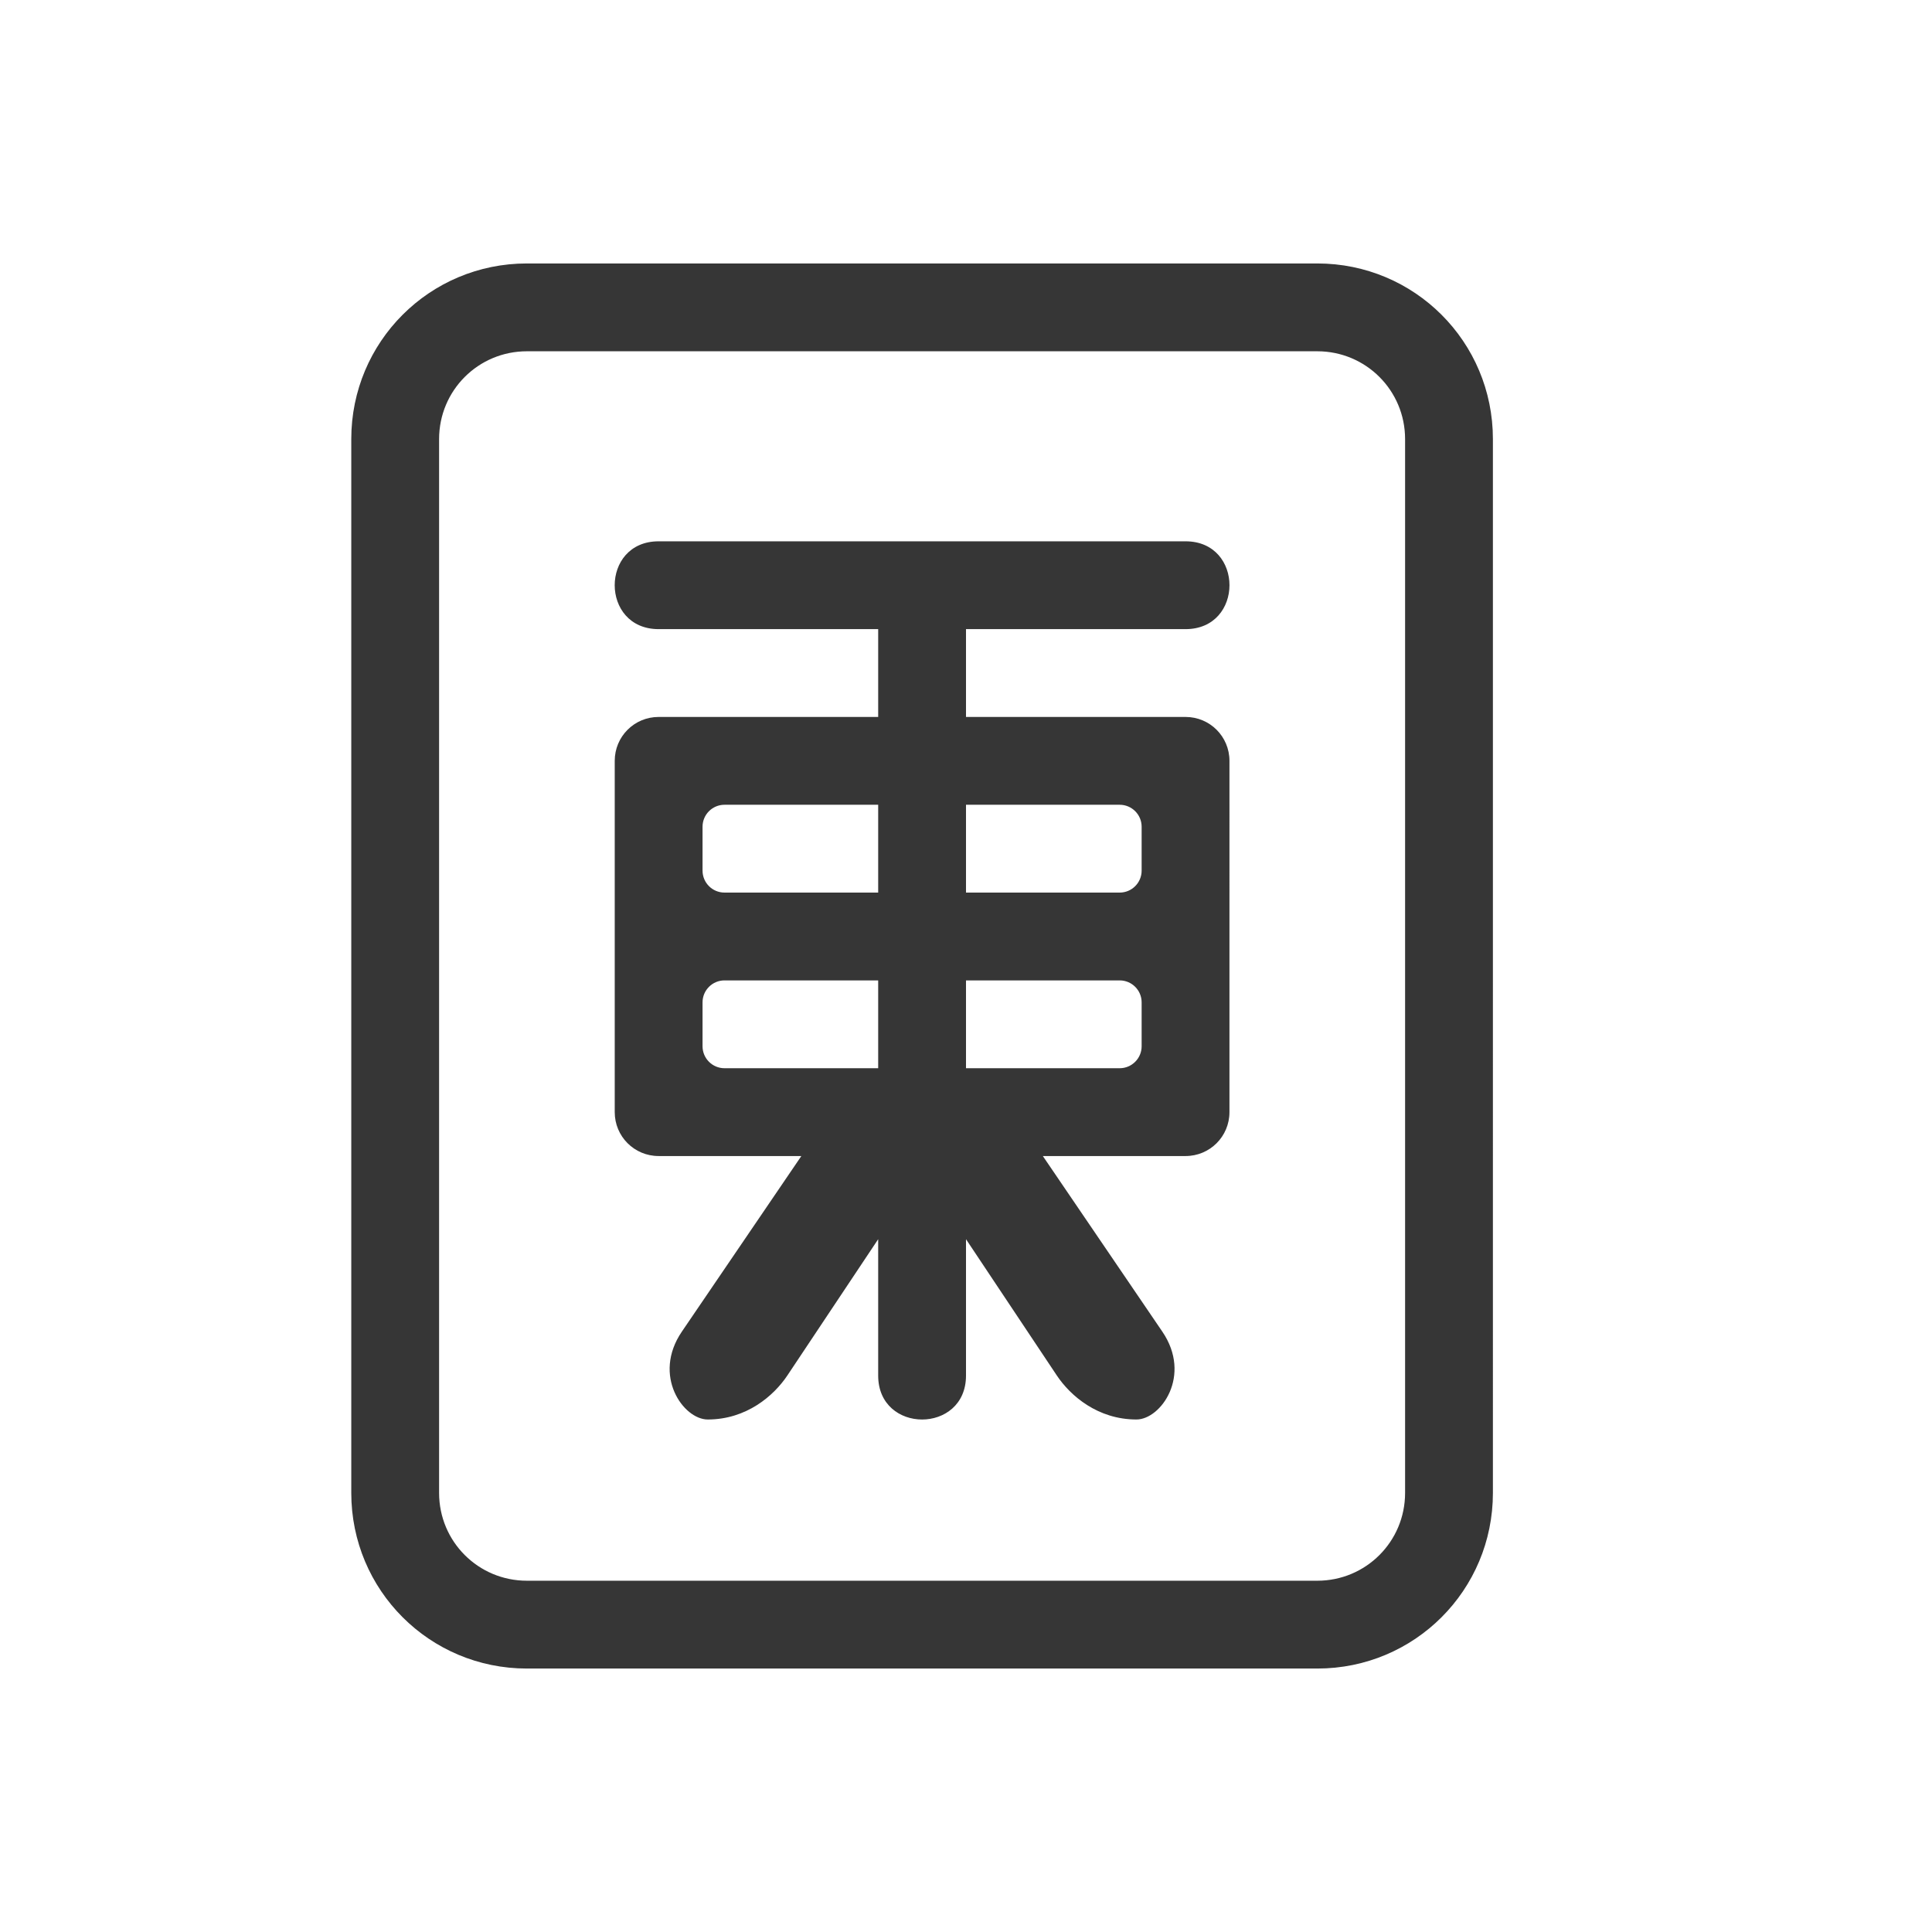 <?xml version="1.0" encoding="UTF-8" standalone="no"?>
<svg
   width="22"
   height="22"
   version="1.1"
   id="svg1"
   sodipodi:docname="gnome-mahjongg-symbolic.svg"
   inkscape:version="1.4.2 (ebf0e940d0, 2025-05-08)"
   xmlns:inkscape="http://www.inkscape.org/namespaces/inkscape"
   xmlns:sodipodi="http://sodipodi.sourceforge.net/DTD/sodipodi-0.dtd"
   xmlns="http://www.w3.org/2000/svg"
   xmlns:svg="http://www.w3.org/2000/svg">
  <defs
     id="defs1">
    <style
       id="current-color-scheme"
       type="text/css">
        .ColorScheme-Text { color:#363636; }
        .ColorScheme-NeutralText { color:#f67400; }
        .ColorScheme-PositiveText { color:#37c837; }
        .ColorScheme-NegativeText { color:#f44336; }
        .ColorScheme-Highlight { color:#3daee9; }
     </style>
  </defs>
  <sodipodi:namedview
     id="namedview1"
     pagecolor="#ffffff"
     bordercolor="#000000"
     borderopacity="0.25"
     inkscape:showpageshadow="2"
     inkscape:pageopacity="0.0"
     inkscape:pagecheckerboard="0"
     inkscape:deskcolor="#d1d1d1"
     inkscape:zoom="36.727273"
     inkscape:cx="10.986386"
     inkscape:cy="11"
     inkscape:window-width="1920"
     inkscape:window-height="1011"
     inkscape:window-x="0"
     inkscape:window-y="0"
     inkscape:window-maximized="1"
     inkscape:current-layer="svg1" />
  <path
     id="path1"
     style="fill:currentColor"
     class="ColorScheme-Text"
     d="M 6,3 C 4.892,3 4,3.892 4,5 v 12 c 0,1.108 0.892,2 2,2 h 9 c 1.108,0 2,-0.892 2,-2 V 5 C 17,3.892 16.108,3 15,3 Z m 0,1 h 9 c 0.554,0 1,0.446 1,1 v 12 c 0,0.554 -0.446,1 -1,1 H 6 C 5.446,18 5,17.554 5,17 V 5 C 5,4.446 5.446,4 6,4 Z m 1.5,2.164 c -0.667,0 -0.667,1 0,1 H 10 v 1 H 7.5 c -0.277,0 -0.5,0.223 -0.5,0.5 v 4 c 0,0.277 0.223,0.5 0.5,0.5 h 1.625 l -1.361,2 c -0.34,0.5 0.018,1 0.295,1 0.441,0 0.752,-0.27 0.906,-0.5 L 10,14.111 v 1.553 c 0,0.667 1,0.667 1,0 v -1.553 l 1.035,1.553 c 0.154,0.23 0.465,0.5 0.906,0.5 0.277,0 0.635,-0.5 0.295,-1 l -1.361,-2 H 13.5 c 0.277,0 0.5,-0.223 0.5,-0.5 V 8.664 c 0,-0.277 -0.223,-0.5 -0.5,-0.5 H 11 v -1 h 2.5 c 0.667,0 0.667,-1 0,-1 h -3 z M 8.25,9.164 H 10 v 1 H 8.25 c -0.138,0 -0.25,-0.112 -0.25,-0.25 v -0.5 c 0,-0.138 0.112,-0.25 0.25,-0.25 z m 2.75,0 h 1.75 c 0.138,0 0.25,0.112 0.25,0.25 v 0.5 c 0,0.138 -0.112,0.25 -0.25,0.25 H 11 Z m -2.75,2 H 10 v 1 H 8.25 c -0.138,0 -0.25,-0.112 -0.25,-0.25 v -0.5 c 0,-0.138 0.112,-0.25 0.25,-0.25 z m 2.75,0 h 1.75 c 0.138,0 0.25,0.112 0.25,0.25 v 0.5 c 0,0.138 -0.112,0.25 -0.25,0.25 H 11 Z"
     sodipodi:nodetypes="ssssssssssssssssssssccssscccsccssccsccssssccsscssccsssscssssccsccsssscsssscc" />
</svg>
